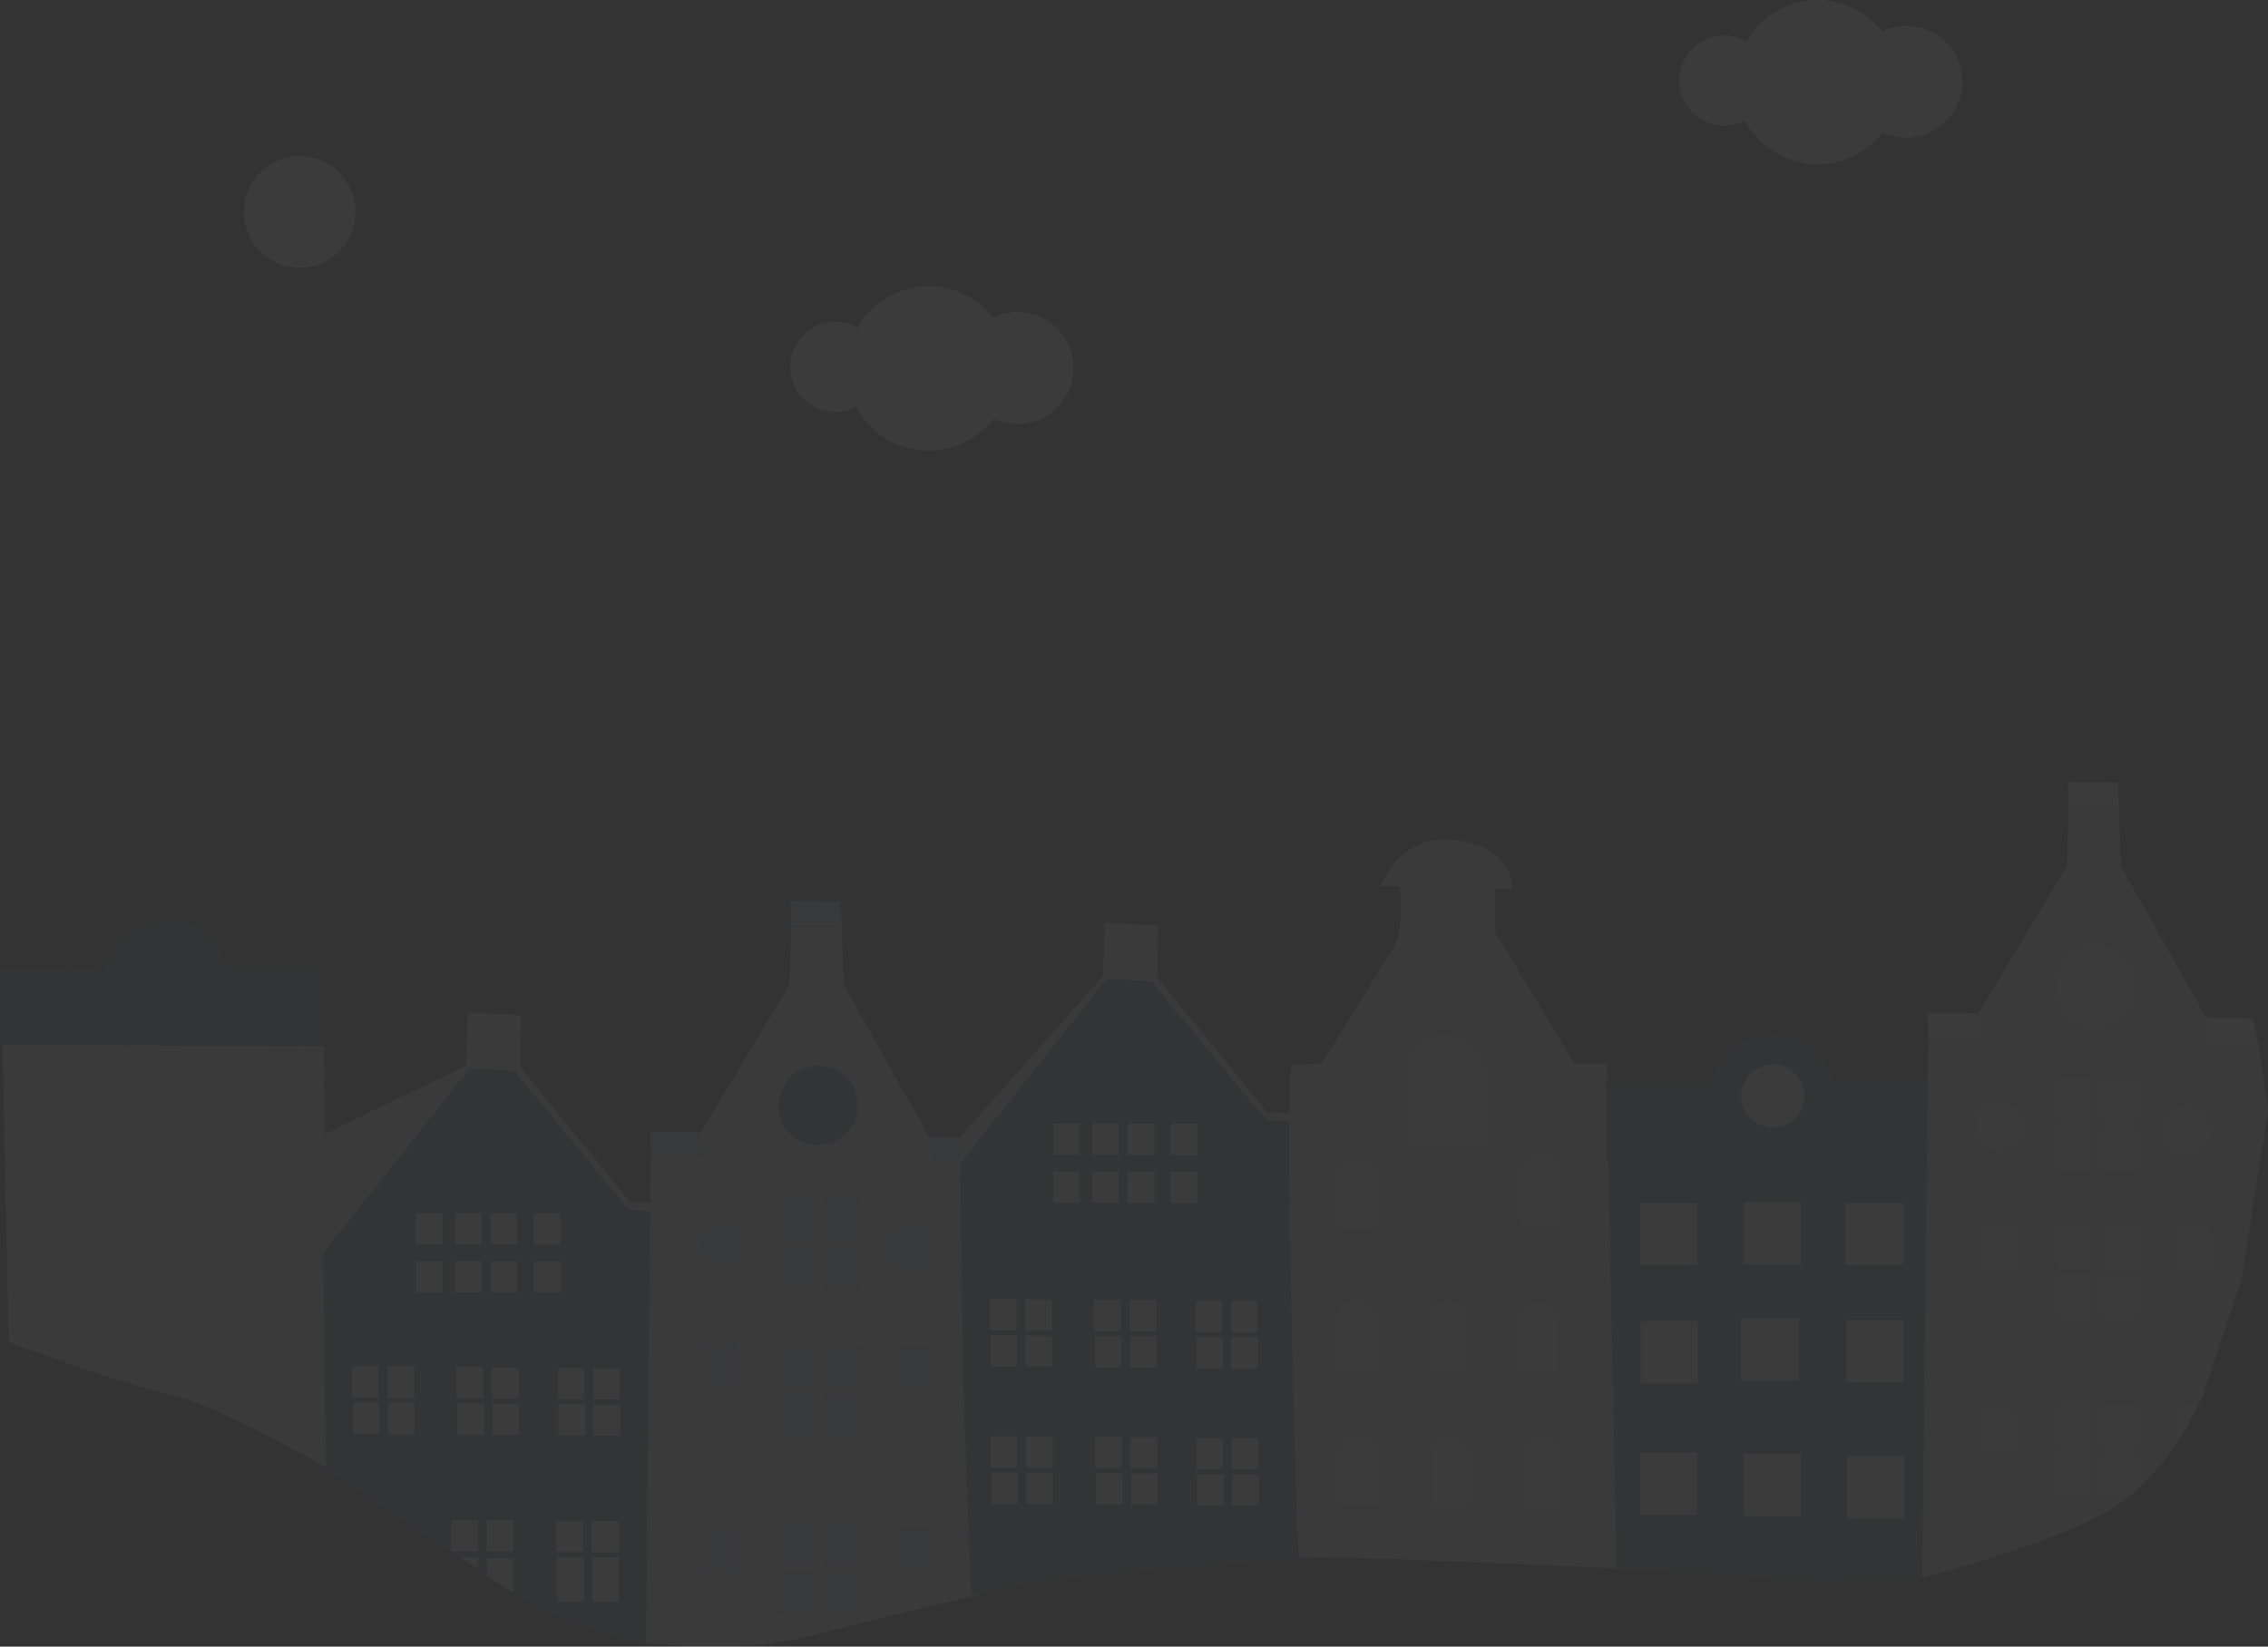 <svg xmlns="http://www.w3.org/2000/svg" width="449.705" height="326.593" viewBox="0 0 449.705 326.593">
    <rect x="0" y="0" width="449.705" height="326.593" fill="#333333" stroke="none"/>
    <g data-name="Group 122" style="opacity:.04">
        <path data-name="Path 437" d="M-.758 99.031A11.075 11.075 0 0 0 10.3 87.94 11.075 11.075 0 0 0-.758 76.849 11.075 11.075 0 0 0-11.816 87.94 11.075 11.075 0 0 0-.758 99.031z" style="fill:#fff" transform="translate(60.173 -45.898)"/>
        <path data-name="Path 438" d="M300.173 78.479a16.29 16.29 0 1 0-16.241-16.29 16.266 16.266 0 0 0 16.241 16.29z" style="fill:#fff" transform="translate(60.173 -45.898)"/>
        <path data-name="Path 439" d="M317.813 73.2a11.091 11.091 0 1 0-11.058-11.091A11.075 11.075 0 0 0 317.813 73.2z" style="fill:#fff" transform="translate(60.173 -45.898)"/>
        <path data-name="Path 440" d="M281.67 70.81a8.925 8.925 0 1 0-8.9-8.925 8.912 8.912 0 0 0 8.9 8.925z" style="fill:#fff" transform="translate(60.173 -45.898)"/>
        <path data-name="Path 441" d="M123.92 135.262a16.291 16.291 0 1 0-16.242-16.29 16.265 16.265 0 0 0 16.242 16.29z" style="fill:#fff" transform="translate(60.173 -45.898)"/>
        <path data-name="Path 442" d="M141.554 129.987A11.091 11.091 0 1 0 130.5 118.9a11.074 11.074 0 0 0 11.054 11.087z" style="fill:#fff" transform="translate(60.173 -45.898)"/>
        <path data-name="Path 443" d="M105.416 127.594a8.926 8.926 0 1 0-8.9-8.925 8.911 8.911 0 0 0 8.9 8.925z" style="fill:#fff" transform="translate(60.173 -45.898)"/>
        <path data-name="Path 444" d="m-59.666 253.113 1.231 58.966s22.256 8.329 31.641 10.317 31.219 14.481 31.219 14.481l-.367-83.488-63.713-.428" style="fill:#e9edfa" transform="translate(60.173 -45.898)"/>
        <path data-name="Path 445" d="m-60.119 253.113 64.178.271L3.767 238h-19.006s-2.36-9.207-11.209-9.207a12.405 12.405 0 0 0-12.667 9.694l-21.058-.222z" style="fill:#036a82" transform="translate(60.173 -45.898)"/>
        <path data-name="Path 446" d="m3.869 294.494.54 42.389s33.628 22.442 35.755 24.045 19.713 10.155 27.71 10.691l1.442-85.535-4.724-.185-23.1-28.778-8.558-.412-29.059 37.764" style="fill:#036a82" transform="translate(60.173 -45.898)"/>
        <path data-name="Path 447" d="m3.869 294.494 29.087-36.648 3.213.119 3.672.217 2.025.211 22.726 27.534 4.724.178v-1.641l-4.546-.184L43 257.592l.14-10.323-10.545-.547-.405 10.566L4.231 270.79z" style="fill:#e9edfa" transform="translate(60.173 -45.898)"/>
        <path data-name="Path 448" d="M22.33 286.544h5.291v6.206H22.33zm23.331.049h5.292v6.207h-5.292zm-8.585-.017h5.292v6.207h-5.292zm-7.025-.048h5.291v6.206h-5.291zm-7.716 9.5h5.292v6.207h-5.292zm23.331.049h5.292v6.206h-5.292zm-8.58-.011h5.292v6.207h-5.292zm-7.025-.049h5.291v6.207h-5.29zM9.782 324.069h5.291v6.207H9.782zm6.873-7.138h5.291v6.207h-5.291zm-7.025-.048h5.291v6.206H9.63zm7.095 7.246h5.291v6.206h-5.291zm13.785.086h5.29v6.207h-5.29zm6.868-7.137h5.291v6.206h-5.291zm-7.025-.049h5.291v6.206h-5.291zm7.095 7.246h5.292v6.206h-5.292zm13.126.146h5.291v6.207h-5.291zm6.868-7.143h5.291v6.206h-5.291zm-7.025-.049h5.291v6.207h-5.29zm7.095 7.252H62.8v6.206h-5.287zm-7.219 30.241h5.292v8.855h-5.292zm6.874-7.143h5.291v6.206h-5.291zm-7.025-.044h5.292v6.207h-5.292zm-13.8-.13h5.292v6.207h-5.293zm5.34 14.444L36.4 358.4l-.027-3.406h5.287zm-12.365-14.492h5.291v6.206h-5.291zm5.264 9.743-1.345-.932-2.2-1.457 3.537.011zm22.656-2.318h5.291v8.818h-5.291z" style="fill:#fff" transform="translate(60.173 -45.898)"/>
        <path data-name="Path 449" d="M96.7 229.6h9.973l-.151-4.879-9.984-.1z" style="fill:#bac6f2" transform="translate(60.173 -45.898)"/>
        <path data-name="Path 450" d="m68.867 275.382-.956 96.232s17.138 2.648 32.553-1.257 33.266-8.123 33.266-8.123l.594-85.936-10.378-5.113-16.835-29.9-.411-11.685h-9.993l-.319 11.687-17.737 29.373z" style="fill:#e9edfa" transform="translate(60.173 -45.898)"/>
        <path data-name="Path 451" d="M94.493 283.636h6.544v8.164h-6.544zm8.871.146h6.982v8.018h-6.982zm-9.017 9.548h6.544v8.17h-6.544zm8.872.146h6.981v8.024h-6.981zm-8.586 19.312h6.545v8.167h-6.545zm-15.421-.048h6.544v8.167h-6.543zm38.7.363h6.544v8.166h-6.544zm.189 35.976h6.544v8.167h-6.544zm-38.817.233h6.544v8.167h-6.54zm24.216-36.383h6.981v8.021H103.5zm-9.017 9.554h6.544v8.166h-6.539zm8.871.146h6.981v8.02h-6.981zm-8.839 25.551h6.544v8.167h-6.544zm8.871.146h6.981v8.021h-6.981zm-9.017 9.553h6.544v8.167h-6.544zm8.871.147h6.982v8.02h-6.982z" style="fill:#bac6f2" transform="translate(60.173 -45.898)"/>
        <path data-name="Path 452" d="M82.846 297.3a4.588 4.588 0 1 0-4.573-4.588 4.581 4.581 0 0 0 4.573 4.588z" style="fill:#bac6f2" transform="translate(60.173 -45.898)"/>
        <path data-name="Path 453" d="M119.935 298.318a4.587 4.587 0 1 0-4.573-4.587 4.581 4.581 0 0 0 4.573 4.587z" style="fill:#bac6f2" transform="translate(60.173 -45.898)"/>
        <path data-name="Path 454" d="M68.867 275.382h9.973l-.157-4.879-9.984-.1zm55.469.916h9.972l-.156-4.88-9.978-.1z" style="fill:#bac6f2" transform="translate(60.173 -45.898)"/>
        <path data-name="Path 455" d="M102.058 273.021a7.885 7.885 0 1 0-7.862-7.885 7.873 7.873 0 0 0 7.862 7.885z" style="fill:#036a82" transform="translate(60.173 -45.898)"/>
        <path data-name="Path 456" d="m130.189 276.709.577 41.528s1.512 44.489 1.658 44.343c3.547-3.677 58.357-7.43 64.691-7.582l-1.474-86.651-4.725-.184-23.115-28.8-8.558-.412-29.054 37.764" style="fill:#036a82" transform="translate(60.173 -45.898)"/>
        <path data-name="Path 457" d="m130.189 276.709 29.086-36.648 3.213.125 3.672.216 2.024.206 22.727 27.533 4.724.185v-1.641l-4.546-.184-21.771-26.694.141-10.323-10.545-.547-.4 10.572-28.3 31.882z" style="fill:#e9edfa" transform="translate(60.173 -45.898)"/>
        <path data-name="Path 458" d="M148.644 268.759h5.291v6.206h-5.291zm23.336.054h5.292v6.206h-5.292zm-8.58-.013h5.292v6.2H163.4zm-7.024-.049h5.291v6.206h-5.291zm-7.716 9.5h5.291v6.207h-5.291zm23.331.054h5.291v6.207h-5.291zm-8.58-.016h5.289v6.206h-5.291zm-7.025-.049h5.292v6.207h-5.292zm-20.156 32.505h5.292v6.207h-5.292zm6.868-7.138h5.292v6.207h-5.292zm-7.024-.048h5.291v6.206h-5.291zm7.094 7.246h5.292v6.206h-5.292zm13.785.086h5.292v6.207h-5.292zm6.874-7.137h5.291v6.206h-5.291zm-7.027-.054h5.291v6.206H156.8zm7.1 7.246h5.291v6.206H163.9zm13.12.146h5.28v6.208h-5.292zm6.874-7.143h5.291v6.206h-5.291zm-7.025-.049h5.292v6.207h-5.292zm7.1 7.252h5.292v6.206h-5.292zm-47.585 26.808h5.291v6.206h-5.291zm6.868-7.144h5.292v6.207h-5.292zm-7.025-.049h5.292v6.207h-5.292zm7.1 7.247h5.273v6.206h-5.292zm13.785.092h5.291v6.206h-5.291zm6.873-7.144h5.292v6.207h-5.292zm-7.024-.048h5.291v6.206h-5.291zm7.1 7.246h5.291v6.206h-5.291zm13.12.146h5.292v6.207h-5.292zm6.874-7.138h5.291v6.207h-5.291zm-7.025-.049h5.27v6.207h-5.292zm7.1 7.247h5.291v6.206H184.1z" style="fill:#fff" transform="translate(60.173 -45.898)"/>
        <path data-name="Path 459" d="M201.817 256.931s13.963-22.3 15.043-24.463.54-10.831.54-10.831h-3.779s3.239-9.207 12.418-9.207 11.879 4.333 12.959 6.5.54 3.25.54 3.25H236.3v8.665l15.658 25.995h6.48l2.127 100.141s-61.591-2.9-62.892-2.025c-.4.271-.373-2.562-.438-3.055-.27-2.112-2.575-78.717-1.414-94.877-.002.015 6.04-.098 5.996-.093z" style="fill:#e9edfa" transform="translate(60.173 -45.898)"/>
        <path data-name="Path 460" d="M241.438 288.51H249v-10.832s-3.78-5.957-7.56 0zm-36.3.872h7.562V278.55s-3.779-5.957-7.559 0zm0 27.961h7.562v-10.831s-3.779-5.958-7.559 0zm18.05.325h7.56v-10.831s-3.78-5.958-7.56 0zm18.045.325h7.559v-10.832s-3.779-5.957-7.559 0zM205.6 344.1h7.559v-10.835s-3.779-5.957-7.559 0zm18.056.325h7.559V333.59s-3.78-5.957-7.559 0zm18.055.331h7.56V333.92s-3.78-5.957-7.56 0z" style="fill:#fff" transform="translate(60.173 -45.898)"/>
        <path data-name="Path 461" d="M243.787 266.479a4.782 4.782 0 1 0-4.768-4.782 4.775 4.775 0 0 0 4.768 4.782z" style="fill:#e9edfa" transform="translate(60.173 -45.898)"/>
        <path data-name="Path 462" d="M209.706 265.753a4.782 4.782 0 1 0-4.768-4.782 4.775 4.775 0 0 0 4.768 4.782z" style="fill:#e9edfa" transform="translate(60.173 -45.898)"/>
        <path data-name="Path 463" d="M227.1 289.349a4.782 4.782 0 1 0-4.768-4.782 4.775 4.775 0 0 0 4.768 4.782z" style="fill:#e9edfa" transform="translate(60.173 -45.898)"/>
        <path data-name="Path 464" d="M226.747 244.8a4.782 4.782 0 1 0-4.768-4.782 4.774 4.774 0 0 0 4.768 4.782z" style="fill:#e9edfa" transform="translate(60.173 -45.898)"/>
        <path data-name="Path 465" d="M218.82 257.863a5.387 5.387 0 0 1 1.269-3.374 8.462 8.462 0 0 1 6.182-3.158 7.529 7.529 0 0 1 7.533 5.833c.464 2.616.361 15.787.361 15.787h-15.518l.081-3.916z" style="fill:#fff" transform="translate(60.173 -45.898)"/>
        <path data-name="Path 466" d="m258.706 275.745 1.62 81.338s17.775.184 28.654 1.544c9.52 1.191 32.4.092 32.4.092l1.08-82.7-63.713-.428" style="fill:#036a82" transform="translate(60.173 -45.898)"/>
        <path data-name="Path 467" d="m258.252 275.745 64.178.271-.292-15.386h-19.011s-2.36-9.207-11.209-9.207a12.4 12.4 0 0 0-12.667 9.694l-21.058-.222z" style="fill:#036a82" transform="translate(60.173 -45.898)"/>
        <path data-name="Path 468" d="M265.039 284.491h11.35v12.348h-11.35zm20.507-.178H296.9v12.348h-11.35zm20.243.178h11.349v12.348h-11.349zm.173 23.228h11.349v12.348h-11.349zm.162 27.035h11.349V347.1h-11.349zm-20.561-.5h11.349V346.6h-11.349zM265.045 334h11.349v12.347h-11.349zm20.055-26.633h11.349v12.348H285.1z" style="fill:#fff" transform="translate(60.173 -45.898)"/>
        <path data-name="Path 469" d="M285.1 307.367h11.349v12.348H285.1zm-19.978.531h11.349v12.348h-11.345z" style="fill:#fff" transform="translate(60.173 -45.898)"/>
        <path data-name="Path 470" d="M291.318 269.55a6.261 6.261 0 1 0-6.241-6.261 6.251 6.251 0 0 0 6.241 6.261z" style="fill:#fff" transform="translate(60.173 -45.898)"/>
        <path data-name="Path 471" d="M350.005 206.04h9.972l-.156-4.874-9.984-.109z" style="fill:#fff" transform="translate(60.173 -45.898)"/>
        <path data-name="Path 472" d="m322.171 251.824-1.194 107.019s21.35-5.415 34.87-12.152c12.813-6.375 18.9-20.407 20.356-23.147a6.3 6.3 0 0 0 .388-.915L384 300.544a11.068 11.068 0 0 0 .459-1.863l3.38-21.793 1.62-9.976a5.94 5.94 0 0 0 0-1.863l-1.787-11.866a.836.836 0 0 0-.154-.367.819.819 0 0 0-.3-.255l-10.01-4.929-16.836-29.894-.416-11.687h-9.972l-.319 11.687-17.715 29.353z" style="fill:#e9edfa" transform="translate(60.173 -45.898)"/>
        <path data-name="Path 473" d="M347.8 260.078h6.544v8.166H347.8zm8.866.14h6.982v8.021h-6.982zm-9.011 9.554h6.545v8.166h-6.544zm8.865.146h6.98v8.02h-6.982zm-8.579 19.307h6.544v8.167h-6.544zm-15.421-.044h6.544v8.167h-6.544zm38.7.363h6.544v8.167h-6.544zm2.106 39.686-1.966 2.838.249-7.159 3.974-.163zm-40.734-3.476h6.545v8.166h-6.545zm24.208-36.383h6.982v8.021H356.8zm-9.011 9.553h6.544v8.167h-6.544zm8.866.146h6.981v8.021h-6.981zm-8.839 25.552h6.544v8.167h-6.544zm8.866.146h6.981v8.021h-6.981zm-9.012 9.553h6.544v8.167h-6.544zm15.3 7.6-.74.569h-5.691v-8.021h6.981v6.922z" style="fill:#fff" transform="translate(60.173 -45.898)"/>
        <path data-name="Path 474" d="M336.15 273.736a4.587 4.587 0 1 0-4.574-4.587 4.581 4.581 0 0 0 4.574 4.587z" style="fill:#fff" transform="translate(60.173 -45.898)"/>
        <path data-name="Path 475" d="M373.238 274.759a4.587 4.587 0 1 0-4.573-4.587 4.58 4.58 0 0 0 4.573 4.587z" style="fill:#fff" transform="translate(60.173 -45.898)"/>
        <path data-name="Path 476" d="M322.165 251.824h9.973l-.151-4.88-9.984-.1zm55.474.915h9.973l-.648-3.06-.421-1.83-9.071-.092z" style="fill:#fff" transform="translate(60.173 -45.898)"/>
        <path data-name="Path 477" d="M355.355 249.463a7.886 7.886 0 1 0-7.861-7.885 7.874 7.874 0 0 0 7.861 7.885z" style="fill:#fff" transform="translate(60.173 -45.898)"/>
    </g>
</svg>
